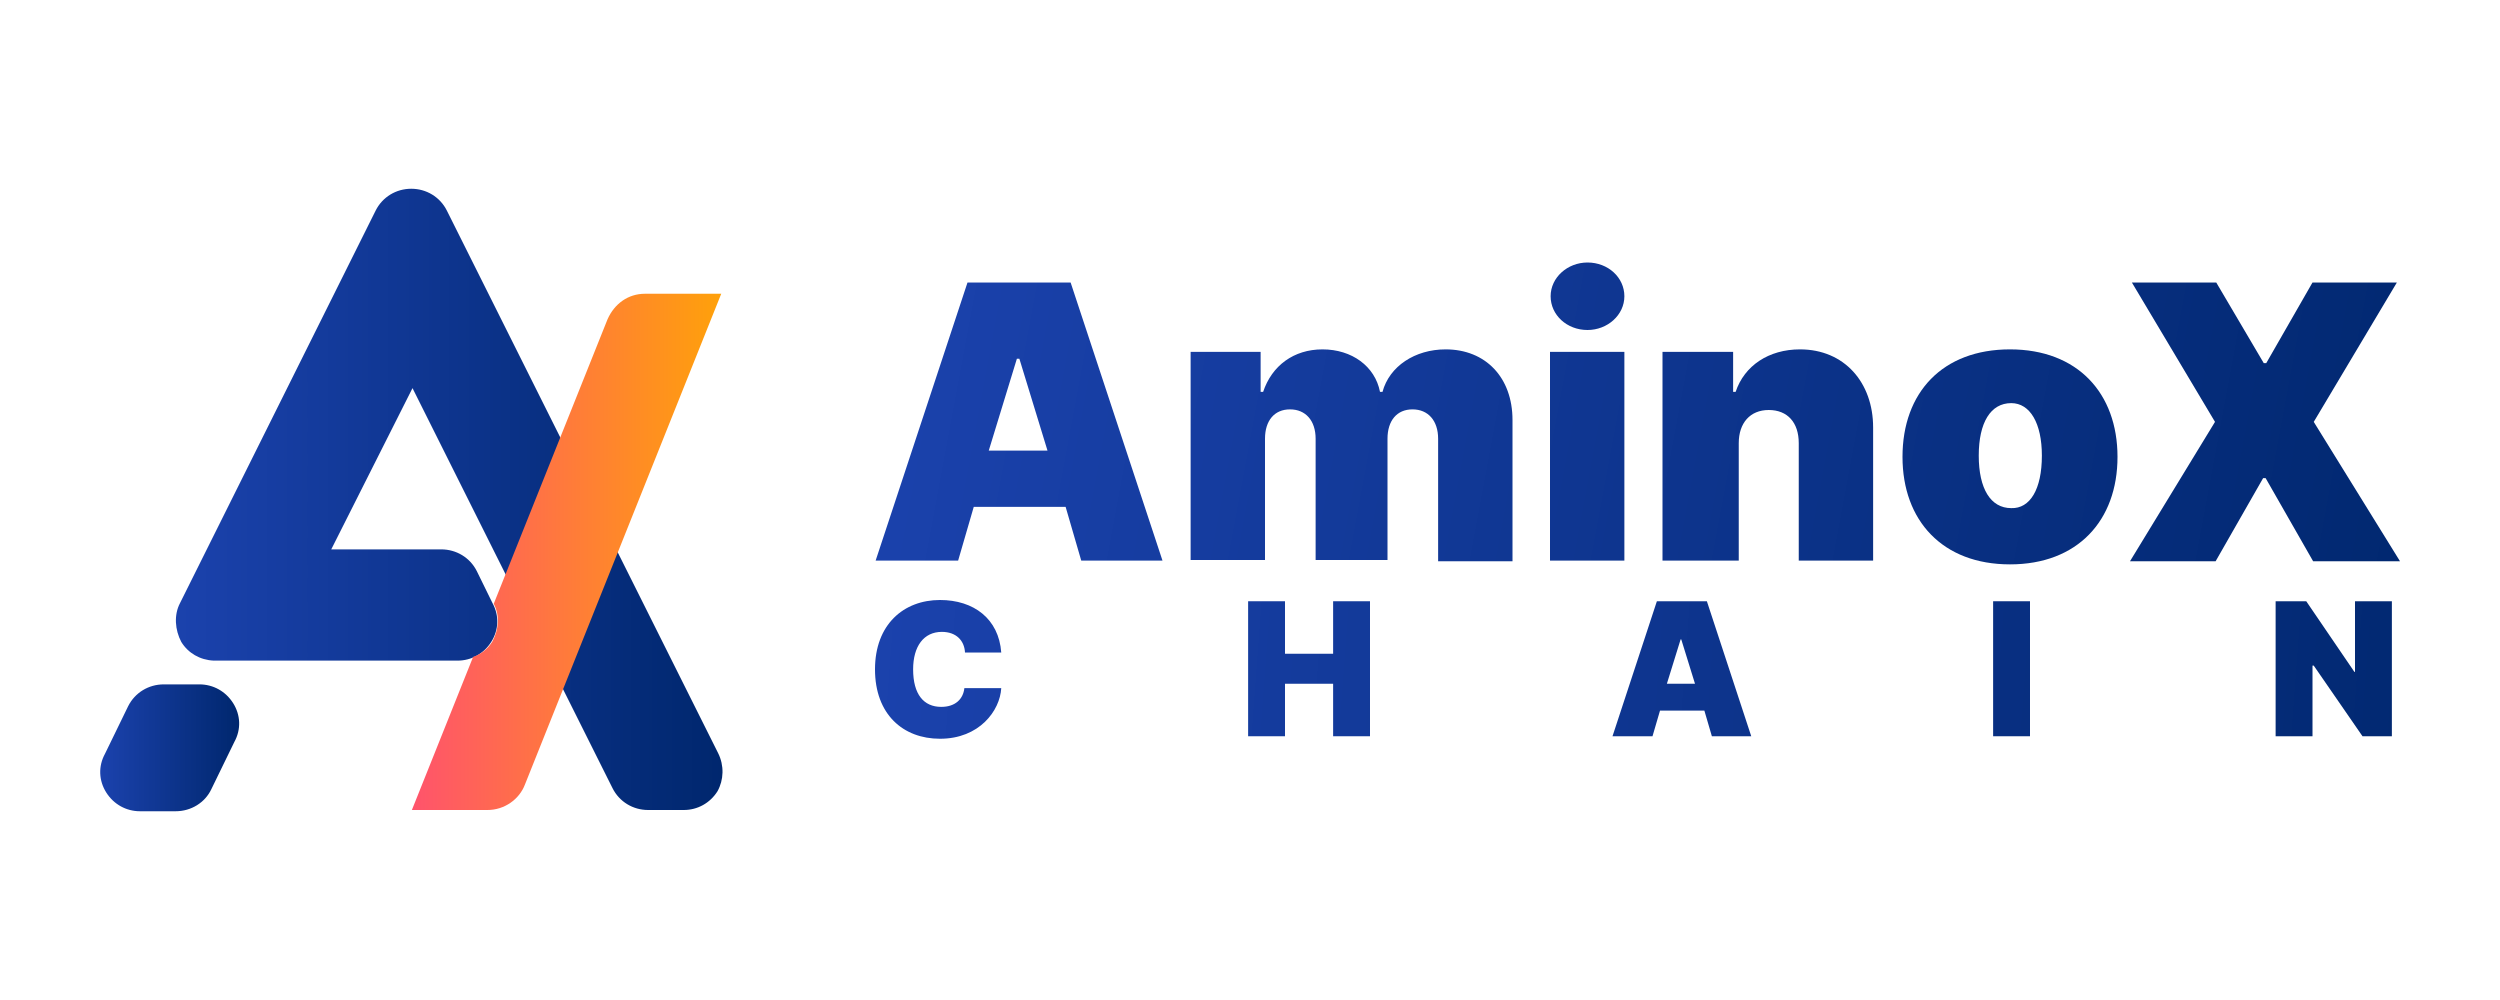<?xml version="1.0" encoding="utf-8"?>
<!-- Generator: Adobe Illustrator 26.0.2, SVG Export Plug-In . SVG Version: 6.00 Build 0)  -->
<svg version="1.1" id="圖層_1" xmlns="http://www.w3.org/2000/svg" xmlns:xlink="http://www.w3.org/1999/xlink" x="0px" y="0px"
	 viewBox="0 0 400 160" style="enable-background:new 0 0 400 160;" xml:space="preserve">
<style type="text/css">
	.st0{fill:#FFFFFF;}
	.st1{fill:url(#SVGID_1_);}
	.st2{clip-path:url(#SVGID_00000172429166960964730130000006133583716750726833_);}
	.st3{fill:#040000;}
	.st4{clip-path:url(#SVGID_00000035508853307685493380000000572215812179136427_);}
	.st5{fill:#4D4D4D;}
	.st6{fill:#666666;}
	.st7{fill:#323333;}
	.st8{fill:none;stroke:#040000;stroke-miterlimit:10;}
	.st9{fill:#222222;}
	.st10{fill:url(#SVGID_00000085972201656006995680000015672153727360036539_);}
	.st11{fill:url(#SVGID_00000131338701617957207510000017891647768913088178_);}
	.st12{fill:#002FDB;}
	.st13{fill:#005CDC;}
	.st14{fill:url(#SVGID_00000106124555859406714300000015117724523580721293_);}
	.st15{fill:url(#SVGID_00000060731869771089087190000010369749987590519946_);}
	.st16{fill:url(#SVGID_00000071550536787336834430000002287321223610151571_);}
	.st17{fill:url(#SVGID_00000148644068600112516750000015374420021128260509_);}
	.st18{fill:url(#SVGID_00000083775312532314636560000011525580857848912057_);}
	.st19{fill:url(#SVGID_00000147180564005698498330000002716249073257579185_);}
	.st20{fill:url(#SVGID_00000150789093909377928860000009772468283712307863_);}
	.st21{fill:url(#SVGID_00000151524858428207207490000012671954588550073002_);}
	.st22{fill:url(#SVGID_00000140733620101873882640000002939767910236711064_);}
	.st23{fill:url(#SVGID_00000043420705587594365350000004644723570236271768_);}
	.st24{fill:url(#SVGID_00000074427133150742379980000006824734580403604652_);}
	.st25{fill:url(#SVGID_00000018917418924124819370000006905597533232301230_);}
	.st26{fill:url(#SVGID_00000127757974991886803590000013745162316883436686_);}
	.st27{fill:url(#SVGID_00000129168355951477696180000006647958843584476580_);}
	.st28{fill:url(#SVGID_00000140006962027141240530000004618450439061137561_);}
	.st29{fill:url(#SVGID_00000096740708355165606470000016677040924576664997_);}
	.st30{fill:url(#SVGID_00000051344395166058649460000014488226405681041552_);}
	.st31{fill:url(#SVGID_00000102542671944668386400000004331894819311401404_);}
	.st32{fill:url(#SVGID_00000001631816849232067630000009907942987154435738_);}
	.st33{fill:url(#SVGID_00000112625140080706998510000001823000922642524594_);}
	.st34{fill:url(#SVGID_00000110432577467418903450000006781895198962290074_);}
	.st35{fill:url(#SVGID_00000041268464728863475850000000613509125080604289_);}
</style>
<g>
	<g>
		
			<linearGradient id="SVGID_1_" gradientUnits="userSpaceOnUse" x1="16.098" y1="469.353" x2="38.306" y2="469.353" gradientTransform="matrix(1 0 0 1 0 -349.732)">
			<stop  offset="0" style="stop-color:#1B42AD"/>
			<stop  offset="1" style="stop-color:#00276E"/>
		</linearGradient>
		<path class="st1" d="M28.1,129.8h-5.7c-2.2,0-4.2-1.1-5.4-3s-1.3-4.2-0.2-6.2l3.7-7.6c1.1-2.2,3.3-3.5,5.7-3.5l0,0h5.7
			c2.2,0,4.2,1.1,5.4,3c1.2,1.9,1.3,4.2,0.2,6.2l-3.7,7.6C32.8,128.4,30.6,129.8,28.1,129.8z"/>
	</g>
	
		<linearGradient id="SVGID_00000091008749321057159800000016168846299300400268_" gradientUnits="userSpaceOnUse" x1="28.151" y1="429.672" x2="115.575" y2="429.672" gradientTransform="matrix(1 0 0 1 0 -349.732)">
		<stop  offset="0" style="stop-color:#1B42AD"/>
		<stop  offset="1" style="stop-color:#00276E"/>
	</linearGradient>
	<path style="fill:url(#SVGID_00000091008749321057159800000016168846299300400268_);" d="M114.9,120.5L71.5,33.7
		c-1.1-2.2-3.3-3.5-5.7-3.5c-2.4,0-4.6,1.3-5.7,3.5L28.8,96.5c-1,1.9-0.8,4.3,0.2,6.2c1.1,1.8,3,2.9,5.2,3c0.1,0,0.1,0,0.2,0h38.8
		l0,0c2.2,0,4.2-1.1,5.4-3s1.3-4.2,0.2-6.2l-2.5-5.1c-1.1-2.2-3.3-3.5-5.7-3.5H53L66,62.1l32,64c1.1,2.2,3.3,3.5,5.7,3.5h5.7
		c2.2,0,4.2-1.1,5.4-3C115.8,124.8,115.9,122.5,114.9,120.5z"/>
	
		<linearGradient id="SVGID_00000065789453851895435700000015472679052105164986_" gradientUnits="userSpaceOnUse" x1="138.24" y1="413.938" x2="390.84" y2="460.849" gradientTransform="matrix(1 0 0 1 0 -349.732)">
		<stop  offset="0" style="stop-color:#1B42AD"/>
		<stop  offset="1" style="stop-color:#00276E"/>
	</linearGradient>
	<path style="fill:url(#SVGID_00000065789453851895435700000015472679052105164986_);" d="M140.1,89.7l14.7-44.5h16.5l14.7,44.5h-13
		l-2.5-8.6h-14.7l-2.5,8.6H140.1z M167.6,72.1l-4.5-14.7h-0.4l-4.5,14.7H167.6z"/>
	
		<linearGradient id="SVGID_00000000201766191543946570000001302229777714148765_" gradientUnits="userSpaceOnUse" x1="139.146" y1="409.055" x2="391.747" y2="455.966" gradientTransform="matrix(1 0 0 1 0 -349.732)">
		<stop  offset="0" style="stop-color:#1B42AD"/>
		<stop  offset="1" style="stop-color:#00276E"/>
	</linearGradient>
	<path style="fill:url(#SVGID_00000000201766191543946570000001302229777714148765_);" d="M190.4,56.3h11.3v6.4h0.4
		c1.4-4.2,4.9-6.8,9.5-6.8c4.7,0,8.4,2.7,9.2,6.8h0.4c1.1-4.1,5.2-6.8,10.1-6.8c6.4,0,10.7,4.5,10.7,11.3v22.6h-11.9V70.2
		c0-2.9-1.6-4.7-4.1-4.7c-2.5,0-4,1.8-4,4.7v19.4h-11.5V70.2c0-2.9-1.6-4.7-4.1-4.7c-2.5,0-4,1.8-4,4.7v19.4h-11.9V56.3H190.4z"/>
	
		<linearGradient id="SVGID_00000113333647043319104890000012484127837923664778_" gradientUnits="userSpaceOnUse" x1="141.717" y1="395.216" x2="394.317" y2="442.127" gradientTransform="matrix(1 0 0 1 0 -349.732)">
		<stop  offset="0" style="stop-color:#1B42AD"/>
		<stop  offset="1" style="stop-color:#00276E"/>
	</linearGradient>
	<path style="fill:url(#SVGID_00000113333647043319104890000012484127837923664778_);" d="M248,56.3h11.9v33.4H248V56.3z
		 M248.1,47.4c0-3,2.7-5.4,5.9-5.4c3.3,0,5.9,2.4,5.9,5.4s-2.7,5.4-5.9,5.4C250.7,52.8,248.1,50.4,248.1,47.4z"/>
	
		<linearGradient id="SVGID_00000041289174570829850660000008931612771132704189_" gradientUnits="userSpaceOnUse" x1="141.34" y1="397.243" x2="393.94" y2="444.154" gradientTransform="matrix(1 0 0 1 0 -349.732)">
		<stop  offset="0" style="stop-color:#1B42AD"/>
		<stop  offset="1" style="stop-color:#00276E"/>
	</linearGradient>
	<path style="fill:url(#SVGID_00000041289174570829850660000008931612771132704189_);" d="M278,89.7H266V56.3h11.3v6.4h0.4
		c1.4-4.2,5.3-6.8,10.3-6.8c7.1,0,11.7,5.3,11.7,12.5v21.3h-11.9V70.9c0-3.3-1.8-5.3-4.8-5.3c-3,0-4.8,2.1-4.8,5.3v18.8
		C278.1,89.7,278,89.7,278,89.7z"/>
	
		<linearGradient id="SVGID_00000016065037132662216460000012636110088866293685_" gradientUnits="userSpaceOnUse" x1="142.764" y1="389.576" x2="395.364" y2="436.488" gradientTransform="matrix(1 0 0 1 0 -349.732)">
		<stop  offset="0" style="stop-color:#1B42AD"/>
		<stop  offset="1" style="stop-color:#00276E"/>
	</linearGradient>
	<path style="fill:url(#SVGID_00000016065037132662216460000012636110088866293685_);" d="M304.4,73.1c0-10.3,6.4-17.2,17.2-17.2
		s17.2,7,17.2,17.2s-6.4,17.2-17.2,17.2S304.4,83.3,304.4,73.1z M326.7,72.9c0-5.2-1.9-8.4-4.9-8.4c-3.3,0-5.2,3.1-5.2,8.4
		c0,5.3,1.9,8.4,5.2,8.4C324.8,81.4,326.7,78.3,326.7,72.9z"/>
	
		<linearGradient id="SVGID_00000057149783004877396840000009137510525843988407_" gradientUnits="userSpaceOnUse" x1="145.109" y1="376.949" x2="397.709" y2="423.861" gradientTransform="matrix(1 0 0 1 0 -349.732)">
		<stop  offset="0" style="stop-color:#1B42AD"/>
		<stop  offset="1" style="stop-color:#00276E"/>
	</linearGradient>
	<path style="fill:url(#SVGID_00000057149783004877396840000009137510525843988407_);" d="M362.2,58.1h0.4l7.4-12.9h13.5l-13.3,22.3
		L384,89.8h-13.9l-7.6-13.3h-0.4l-7.6,13.3h-13.7l13.6-22.3l-13.3-22.3h13.5L362.2,58.1z"/>
	
		<linearGradient id="SVGID_00000000939811139978938550000003809938329724784051_" gradientUnits="userSpaceOnUse" x1="137.489" y1="455.961" x2="400.231" y2="475.689" gradientTransform="matrix(1 0 0 1 0 -349.732)">
		<stop  offset="0" style="stop-color:#1B42AD"/>
		<stop  offset="1" style="stop-color:#00276E"/>
	</linearGradient>
	<path style="fill:url(#SVGID_00000000939811139978938550000003809938329724784051_);" d="M154.4,104.4c-0.1-1.9-1.4-3.3-3.7-3.3
		c-2.9,0-4.6,2.3-4.6,6c0,4,1.7,6,4.5,6c2.2,0,3.5-1.2,3.7-3h5.9c-0.2,3.6-3.5,8.1-9.8,8.1c-5.9,0-10.4-3.9-10.4-11.1
		c0-7.2,4.6-11.1,10.4-11.1c5.4,0,9.4,3,9.8,8.4h-5.8L154.4,104.4L154.4,104.4z"/>
	
		<linearGradient id="SVGID_00000066482302243341700530000006450101633612147363_" gradientUnits="userSpaceOnUse" x1="137.834" y1="451.369" x2="400.575" y2="471.097" gradientTransform="matrix(1 0 0 1 0 -349.732)">
		<stop  offset="0" style="stop-color:#1B42AD"/>
		<stop  offset="1" style="stop-color:#00276E"/>
	</linearGradient>
	<path style="fill:url(#SVGID_00000066482302243341700530000006450101633612147363_);" d="M199.7,96.2h5.9v8.4h7.7v-8.4h5.9v21.6
		h-5.9v-8.4h-7.7v8.4h-5.9V96.2z"/>
	
		<linearGradient id="SVGID_00000042710729858339509540000015456551925392973481_" gradientUnits="userSpaceOnUse" x1="138.148" y1="447.186" x2="400.889" y2="466.914" gradientTransform="matrix(1 0 0 1 0 -349.732)">
		<stop  offset="0" style="stop-color:#1B42AD"/>
		<stop  offset="1" style="stop-color:#00276E"/>
	</linearGradient>
	<path style="fill:url(#SVGID_00000042710729858339509540000015456551925392973481_);" d="M258,117.8l7.1-21.6h8l7.1,21.6h-6.3
		l-1.2-4.1h-7.1l-1.2,4.1H258z M271.2,109.4l-2.2-7.1h-0.1l-2.2,7.1H271.2z"/>
	
		<linearGradient id="SVGID_00000171680634709473101110000011008678392745853316_" gradientUnits="userSpaceOnUse" x1="138.464" y1="442.981" x2="401.205" y2="462.709" gradientTransform="matrix(1 0 0 1 0 -349.732)">
		<stop  offset="0" style="stop-color:#1B42AD"/>
		<stop  offset="1" style="stop-color:#00276E"/>
	</linearGradient>
	<path style="fill:url(#SVGID_00000171680634709473101110000011008678392745853316_);" d="M324.8,117.8h-5.9V96.2h5.9V117.8z"/>
	
		<linearGradient id="SVGID_00000108285873926875341350000009777016395765136009_" gradientUnits="userSpaceOnUse" x1="138.753" y1="439.127" x2="401.495" y2="458.855" gradientTransform="matrix(1 0 0 1 0 -349.732)">
		<stop  offset="0" style="stop-color:#1B42AD"/>
		<stop  offset="1" style="stop-color:#00276E"/>
	</linearGradient>
	<path style="fill:url(#SVGID_00000108285873926875341350000009777016395765136009_);" d="M382.9,117.8H378l-7.8-11.3H370v11.3h-5.9
		V96.2h4.9l7.7,11.3h0.1V96.2h5.9v21.6H382.9z"/>
	
		<linearGradient id="SVGID_00000026151244273688539540000015906040268593389220_" gradientUnits="userSpaceOnUse" x1="65.832" y1="1692.734" x2="115.403" y2="1692.734" gradientTransform="matrix(1 0 0 -1 0 1781.056)">
		<stop  offset="0" style="stop-color:#FF536C"/>
		<stop  offset="1" style="stop-color:#FFA10A"/>
	</linearGradient>
	<path style="fill:url(#SVGID_00000026151244273688539540000015906040268593389220_);" d="M103.2,47c-2.7,0-4.9,1.6-6,4.1L79,96.6
		c1,1.9,0.8,4.1-0.2,6c-0.7,1.2-1.9,2.1-3.1,2.5l-9.8,24.5H78c2.7,0,5.1-1.7,6-4.1L115.4,47C115.4,47,103.2,47,103.2,47z"/>
</g>
</svg>
